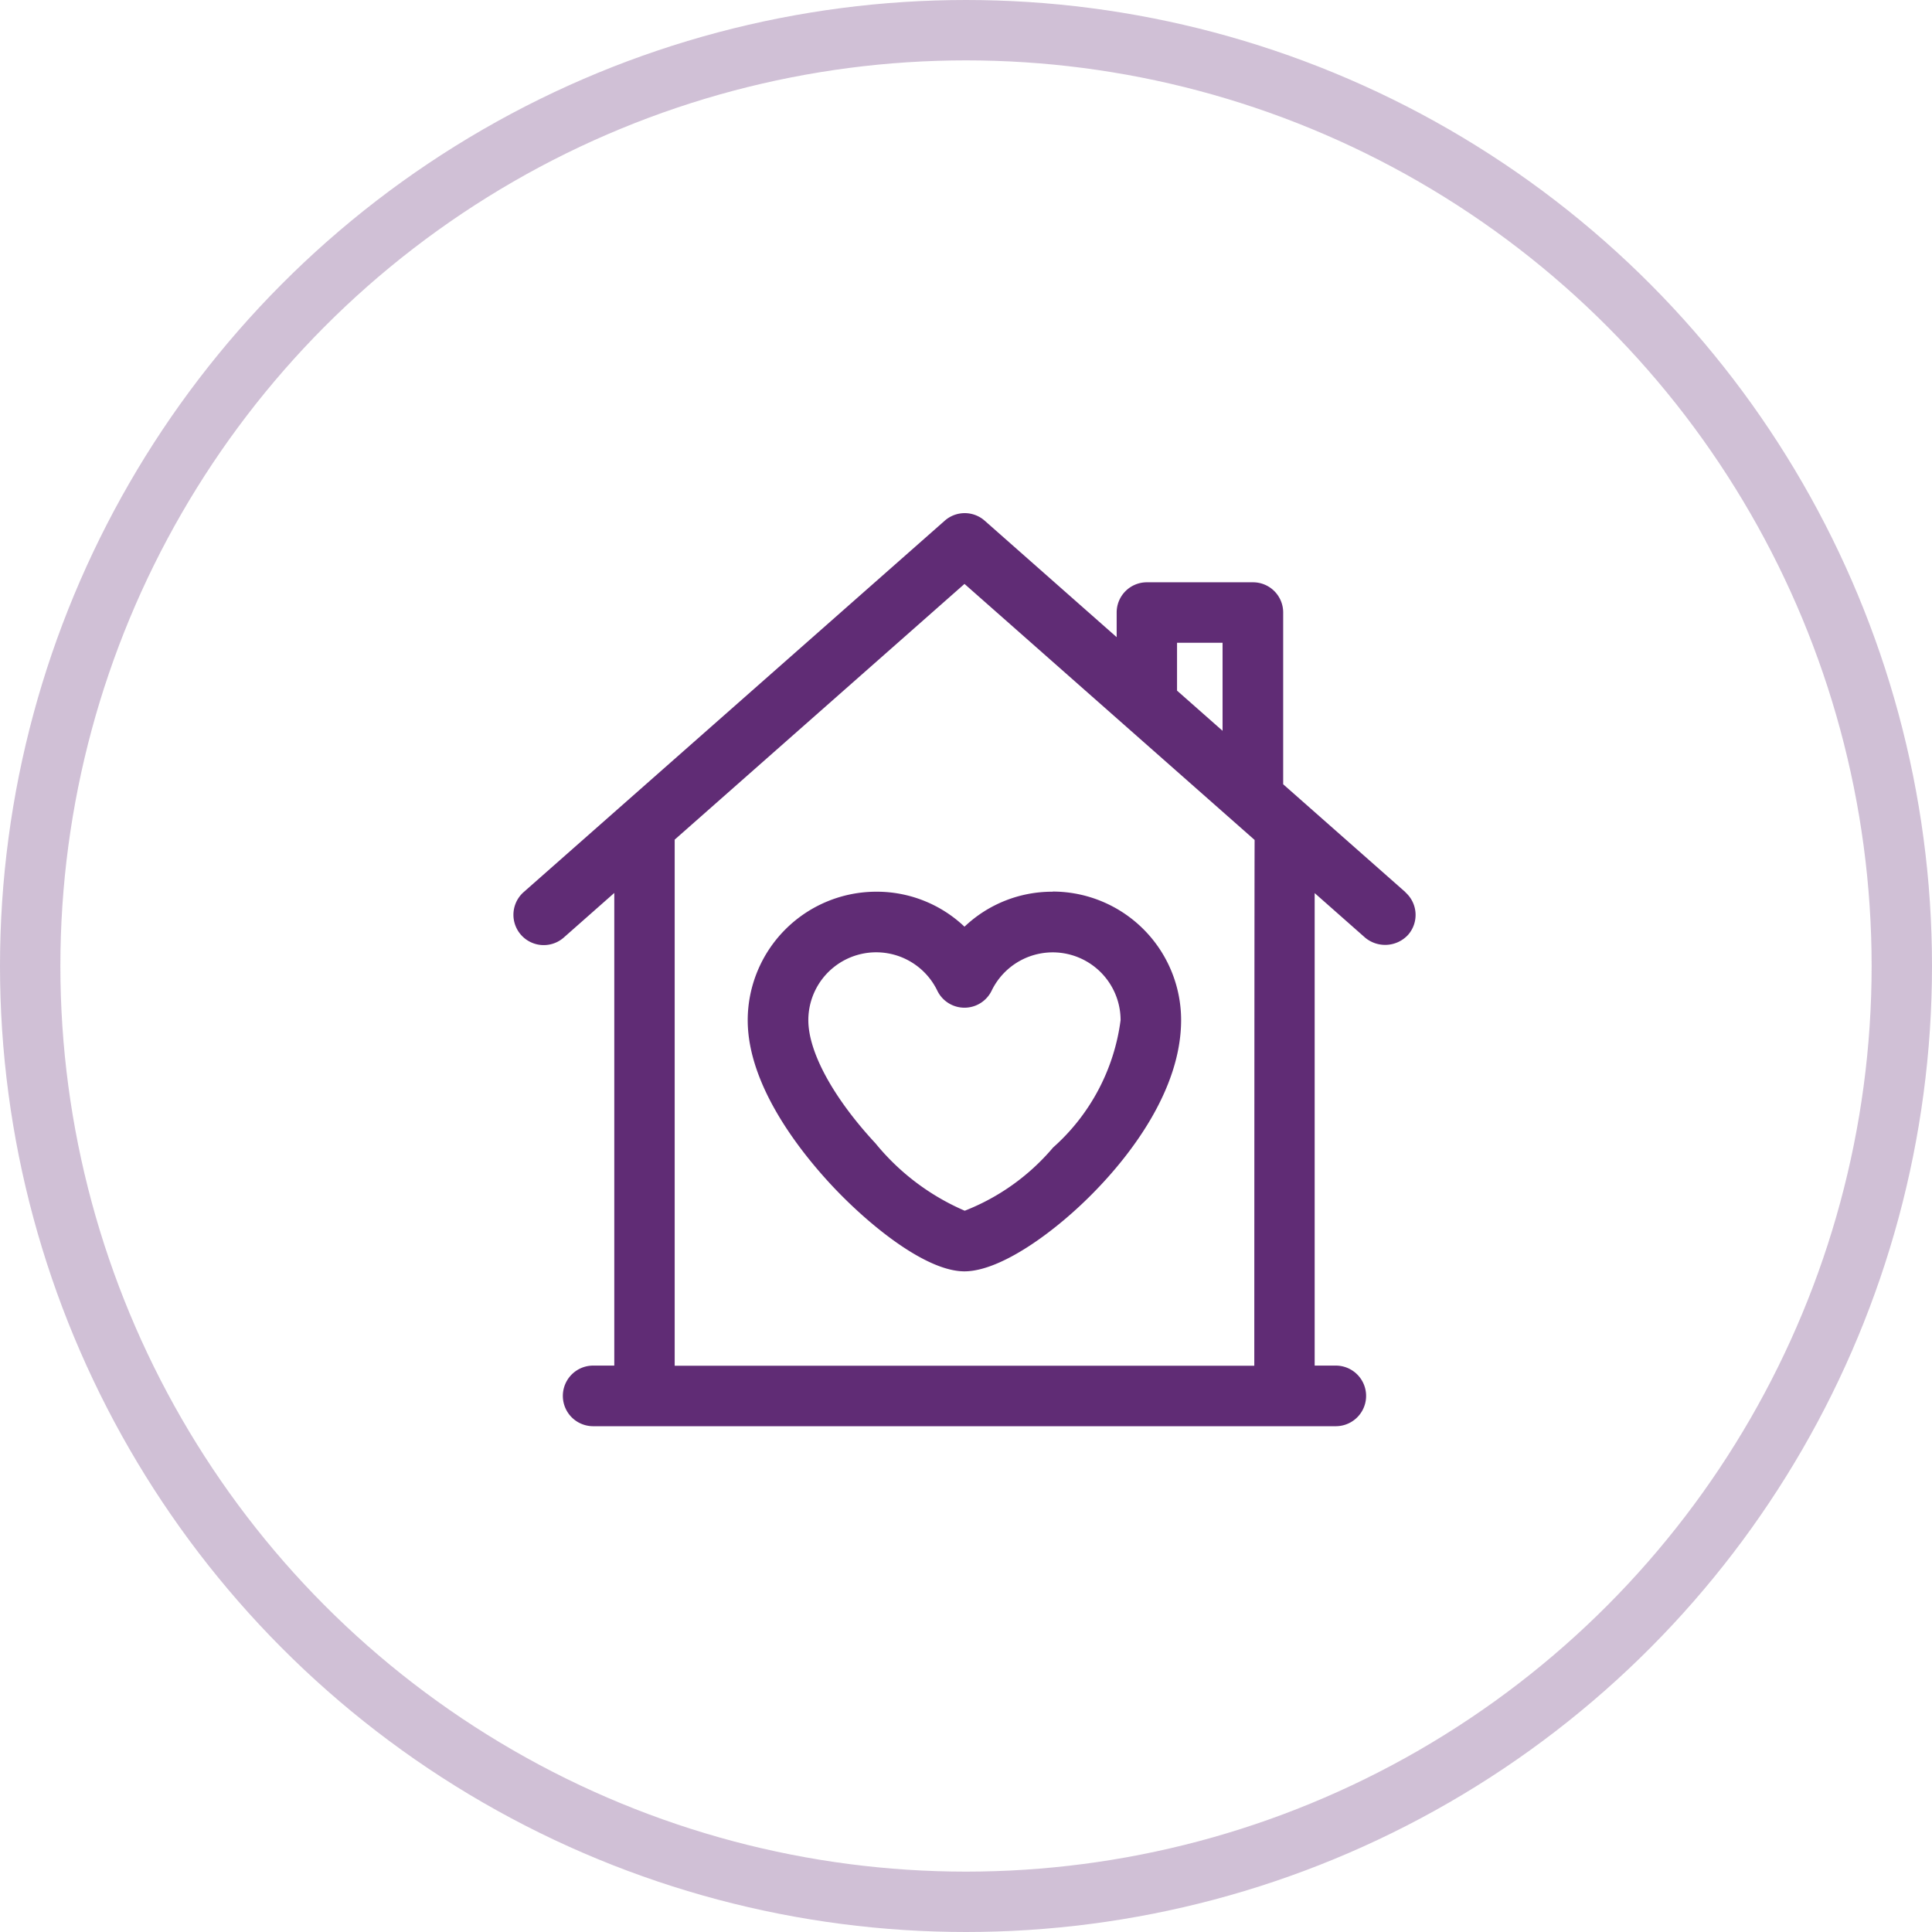 <svg xmlns="http://www.w3.org/2000/svg" width="64" height="64" viewBox="0 0 64 64"><g transform="translate(-402 -1480)"><g transform="translate(402 1480)" fill="none" stroke="#602c75" stroke-width="2" opacity="0.3"><circle cx="32" cy="32" r="32" stroke="none"/><circle cx="32" cy="32" r="31" fill="none"/></g><g transform="translate(177.95 1256.126)"><path d="M270.609,253.43l-4.052-3.576v-5.691a1,1,0,0,0-1-1h-3.516a1,1,0,0,0-1,1v.818l-4.369-3.856a1,1,0,0,0-1.329,0l-13.945,12.3a1,1,0,0,0,1.328,1.506l1.673-1.477v15.657h-.7a1,1,0,1,0,0,2.008H268.3a1,1,0,1,0,0-2.008h-.7V253.459l1.673,1.477a1.035,1.035,0,0,0,1.417-.089,1,1,0,0,0-.088-1.417Zm-7.568-6.678v-1.585h1.508v2.916ZM246.4,269.116V251.688l9.6-8.471,9.611,8.482c-.005.72-.008,6.572-.011,17.417Z" fill="#602c75"/><path d="M258.924,253.413A4.213,4.213,0,0,0,256,254.572a4.219,4.219,0,0,0-2.925-1.159,4.261,4.261,0,0,0-4.256,4.256c0,2.176,1.756,4.373,2.8,5.49,1.224,1.306,3.106,2.83,4.378,2.83,1.219,0,3.071-1.353,4.366-2.7,1.051-1.086,2.813-3.261,2.813-5.625a4.259,4.259,0,0,0-4.255-4.256Zm-2.022,3.273a2.248,2.248,0,0,1,4.269.983,6.82,6.82,0,0,1-2.237,4.219,7.323,7.323,0,0,1-2.926,2.093,7.787,7.787,0,0,1-2.955-2.231c-1.394-1.5-2.226-3.021-2.226-4.081a2.248,2.248,0,0,1,4.27-.983,1,1,0,0,0,1.805,0Z" fill="#602c75"/></g></g></svg>